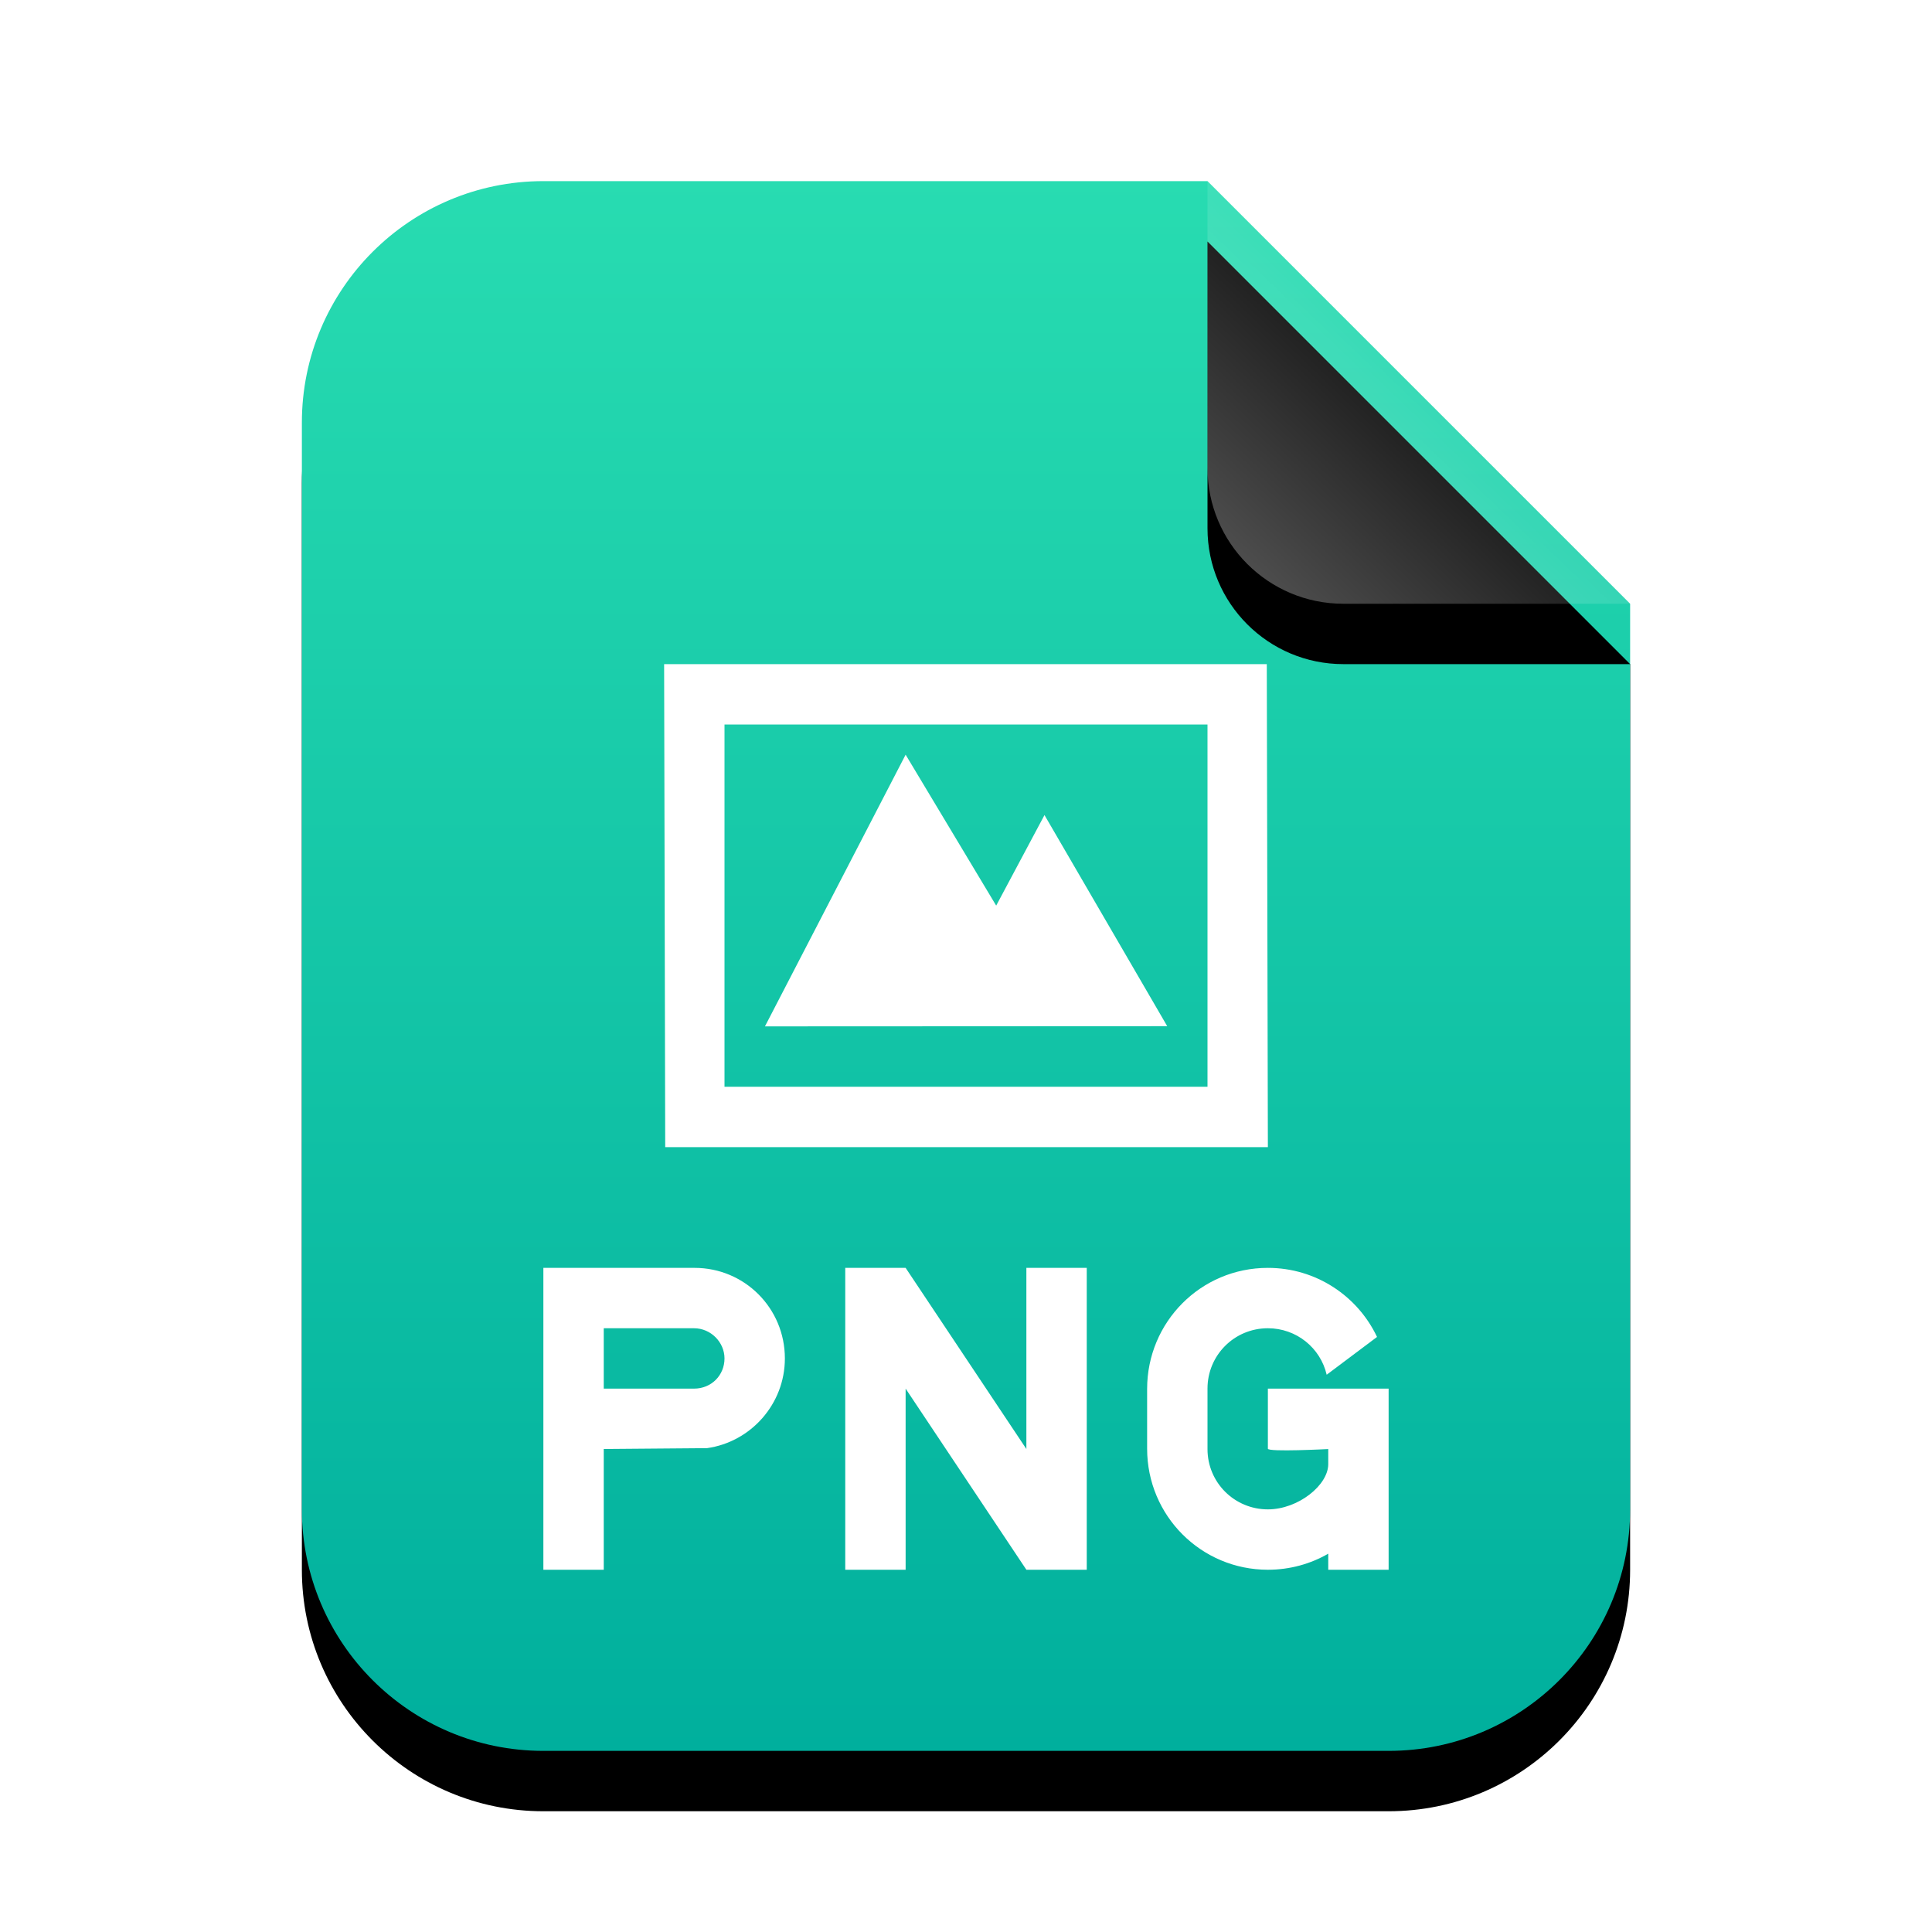 <svg xmlns="http://www.w3.org/2000/svg" xmlns:xlink="http://www.w3.org/1999/xlink" width="32" height="32" viewBox="0 0 32 32">
  <defs>
    <linearGradient id="image-png-c" x1="50%" x2="50%" y1="0%" y2="100%">
      <stop offset="0%" stop-color="#28DCB1"/>
      <stop offset="100%" stop-color="#00AF9D"/>
    </linearGradient>
    <path id="image-png-b" d="M15,0 L22,7 L22,22 C22,24.209 20.209,26 18,26 L4,26 C1.791,26 2.705415e-16,24.209 0,22 L0,4 C-2.705415e-16,1.791 1.791,4.05812251e-16 4,0 L15,0 Z"/>
    <filter id="image-png-a" width="131.8%" height="126.9%" x="-15.9%" y="-9.6%" filterUnits="objectBoundingBox">
      <feOffset dy="1" in="SourceAlpha" result="shadowOffsetOuter1"/>
      <feGaussianBlur in="shadowOffsetOuter1" result="shadowBlurOuter1" stdDeviation="1"/>
      <feColorMatrix in="shadowBlurOuter1" values="0 0 0 0 0.263   0 0 0 0 0.714   0 0 0 0 0.608  0 0 0 0.5 0"/>
    </filter>
    <linearGradient id="image-png-f" x1="50%" x2="10.489%" y1="50%" y2="91.194%">
      <stop offset="0%" stop-color="#FFF" stop-opacity=".1"/>
      <stop offset="100%" stop-color="#FFF" stop-opacity=".3"/>
    </linearGradient>
    <path id="image-png-e" d="M15,0 L22,7 L17.25,7 C16.007,7 15,5.993 15,4.75 L15,0 Z"/>
    <filter id="image-png-d" width="157.1%" height="157.1%" x="-28.6%" y="-14.3%" filterUnits="objectBoundingBox">
      <feOffset dy="1" in="SourceAlpha" result="shadowOffsetOuter1"/>
      <feGaussianBlur in="shadowOffsetOuter1" result="shadowBlurOuter1" stdDeviation=".5"/>
      <feComposite in="shadowBlurOuter1" in2="SourceAlpha" operator="out" result="shadowBlurOuter1"/>
      <feColorMatrix in="shadowBlurOuter1" values="0 0 0 0 0   0 0 0 0 0   0 0 0 0 0  0 0 0 0.05 0"/>
    </filter>
  </defs>
  <g fill="none" fill-rule="evenodd">
    <g transform="translate(5 3)">
      <use fill="#000" filter="url(#image-png-a)" xlink:href="#image-png-b"/>
      <use fill="url(#image-png-c)" xlink:href="#image-png-b"/>
      <use fill="#000" filter="url(#image-png-d)" xlink:href="#image-png-e"/>
      <use fill="url(#image-png-f)" xlink:href="#image-png-e"/>
    </g>
    <polygon fill="#FFF" points="17 26 15 23 15 26 14 26 14 21 15 21 17 24 17 21 18 21 18 26 17.333 26"/>
    <path fill="#FFF" d="M11.018 19L11 11 20.982 11 21 19 11.018 19zM12.67 17L15 12.5 16.5 15 17.3 13.5 19.333 16.997 12.67 17zM12 18L20 18 20 12 12 12 12 18zM21 25C20.448 25 20 24.557 20 24.001L20 22.999C20 22.447 20.444 22 21 22 21.474 22 21.871 22.326 21.974 22.77L22.808 22.144C22.487 21.466 21.798 21 21 21 19.888 21 19 21.898 19 23.005L19 23.995C19 25.106 19.895 26 21 26 21.365 26 21.707 25.903 22 25.734L22 26 23 26 23 23 21 23 21 23.995C21 24.053 22 24.001 22 24.001L22 24.25C22 24.6 21.5 25 21 25zM13 22.5C13 21.666 12.331 21 11.505 21L11 21 9 21 9 26 10 26 10 24 11.71 23.986C12.433 23.885 13 23.258 13 22.5zM11.495 22C11.774 22 12 22.232 12 22.5 12 22.776 11.786 23 11.495 23L10 23 10 22 11.495 22z"/>
  </g>
</svg>
